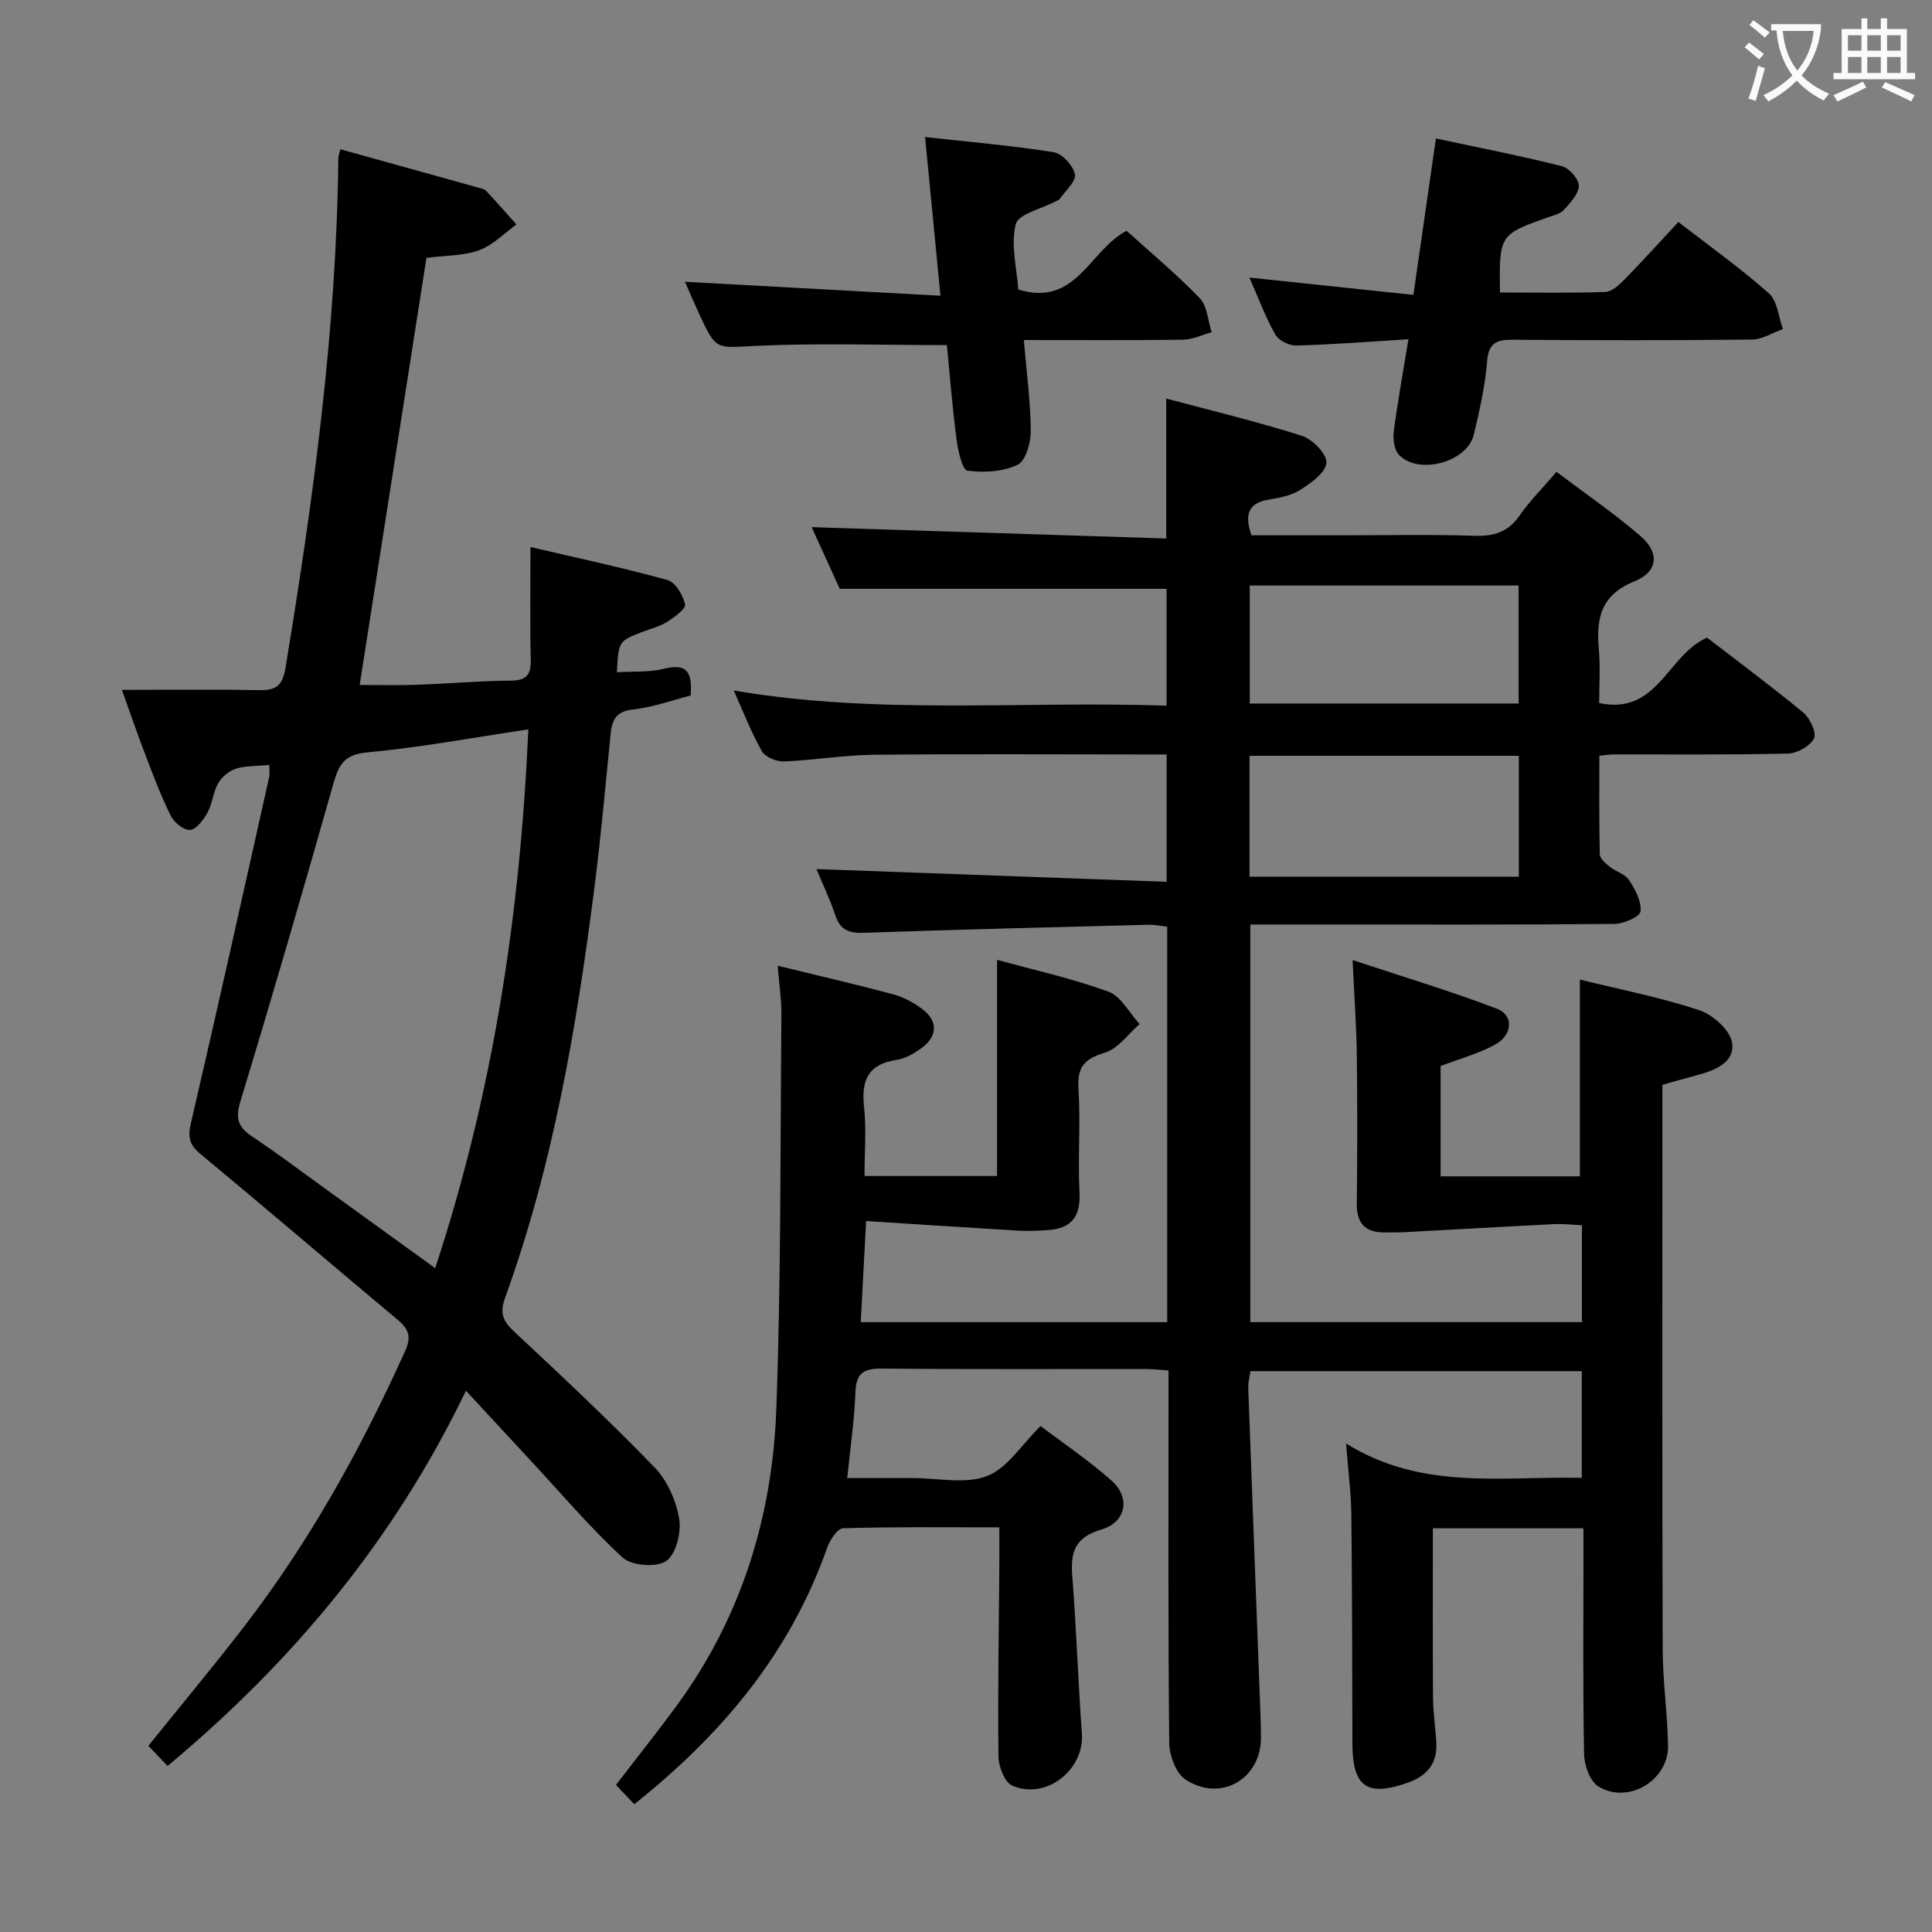 <svg enable-background="new 0 0 400 400" viewBox="0 0 400 400" xmlns="http://www.w3.org/2000/svg"><rect x="0" y="0" width="400" height="400" fill="#808080" stroke="none"/><g fill="#010000"><path d="m327.83 316.42c-11.02 0-21.13 0-31.17 0 0 11.84-.05 23.44.03 35.03.02 3.15.53 6.3.69 9.45.21 4.26-1.99 6.81-5.91 8.19-8.45 2.97-11.44.88-11.47-8.06-.05-15.83-.04-31.66-.22-47.49-.05-4.42-.64-8.83-1.09-14.68 15.83 9.83 32.33 6.72 48.8 7.11 0-7.44 0-14.54 0-22.09-22.68 0-45.41 0-68.6 0-.14 1.05-.5 2.31-.45 3.56.82 22.59 1.69 45.19 2.54 67.78.06 1.5.08 3 .09 4.5.04 8.6-8.35 13.51-15.64 8.7-1.97-1.3-3.32-4.95-3.35-7.54-.25-23.83-.15-47.66-.15-71.5 0-1.79 0-3.58 0-5.64-1.95-.13-3.42-.3-4.88-.3-18.17-.02-36.33.09-54.5-.09-3.79-.04-5.31.97-5.45 4.93-.19 5.63-1.03 11.23-1.69 17.74h13.09.5c5.17-.01 10.84 1.31 15.35-.42 4.19-1.61 7.13-6.46 11.09-10.35 4.78 3.62 10.01 7.13 14.68 11.28 4 3.55 3.05 8.62-2.09 10.14-5.29 1.56-6.42 4.47-6.04 9.41.85 10.93 1.21 21.89 2 32.82.55 7.52-7.4 13.85-14.43 10.79-1.57-.69-2.82-3.96-2.84-6.06-.16-12.99.08-25.99.18-38.99.02-2.62 0-5.24 0-8.42-11.11 0-21.73-.13-32.34.19-1.18.04-2.77 2.47-3.33 4.09-7.66 21.77-21.78 38.62-39.91 53.04-1.28-1.35-2.51-2.64-3.79-3.99 4.25-5.54 8.49-10.85 12.51-16.33 13.42-18.28 19.87-39.14 20.69-61.48.99-27.12.81-54.28 1.05-81.42.03-3.28-.47-6.56-.76-10.37 8.27 2.02 16.14 3.82 23.93 5.92 2.18.59 4.34 1.76 6.13 3.15 3.11 2.42 3.02 5.48-.17 7.88-1.55 1.17-3.45 2.27-5.31 2.55-5.89.88-7.3 4.22-6.71 9.7.5 4.6.1 9.3.1 14.33h27.44c0-14.9 0-29.61 0-44.76 7.82 2.15 15.63 3.87 23.06 6.59 2.62.96 4.32 4.4 6.45 6.71-2.36 2.05-4.43 5.08-7.16 5.91-4.21 1.28-5.8 2.93-5.5 7.47.47 7.14-.15 14.34.22 21.49.26 5.1-1.78 7.51-6.67 7.8-1.98.12-3.97.23-5.95.11-10.39-.62-20.79-1.31-31.56-2-.4 7.59-.75 14.12-1.11 20.94h63.45c0-27.28 0-54.38 0-81.86-1.23-.15-2.51-.45-3.77-.42-19.62.5-39.24.98-58.85 1.66-3.05.11-5-.39-6.06-3.53-1.15-3.42-2.72-6.7-3.95-9.66 24.1.88 48.09 1.75 72.51 2.64 0-9.26 0-17.47 0-26.37-1.79 0-3.56 0-5.33 0-18.5 0-37-.13-55.5.07-6.13.07-12.25 1.14-18.38 1.38-1.55.06-3.89-.9-4.59-2.12-2.19-3.84-3.78-8.02-5.82-12.57 29.97 5.12 59.63 2.11 89.61 3.14 0-8.41 0-16.44 0-24.19-22.35 0-44.58 0-67.66 0-1.71-3.74-3.88-8.49-5.83-12.77 24.45.78 48.77 1.56 73.42 2.35 0-10.03 0-19.06 0-28.97 9.44 2.52 18.87 4.78 28.09 7.71 2.2.7 5.22 3.82 5.07 5.6-.17 2.04-3.2 4.19-5.43 5.61-1.88 1.2-4.35 1.63-6.62 2.02-4.27.74-4.88 3.19-3.47 7.37h18.71c9.17 0 18.34-.21 27.5.1 4.03.13 6.95-.79 9.31-4.2 2.07-2.99 4.69-5.59 7.64-9.04 5.89 4.45 11.89 8.56 17.36 13.27 4.02 3.47 3.72 7.4-1.27 9.42-7.06 2.87-7.89 7.8-7.32 14.17.32 3.6.06 7.25.06 11 12.14 2.62 14.07-9.93 22.34-13.53 6.38 4.92 13.31 10.05 19.95 15.54 1.38 1.14 2.77 4.16 2.18 5.33-.8 1.59-3.47 3.08-5.37 3.13-11.99.28-24 .15-35.99.17-.81 0-1.61.14-3.07.27 0 6.9-.07 13.66.09 20.42.02.87 1.17 1.86 2.01 2.53 1.29 1.03 3.22 1.54 4.06 2.82 1.26 1.93 2.6 4.41 2.36 6.48-.13 1.1-3.51 2.57-5.44 2.58-20.16.19-40.33.12-60.5.12-4.81 0-9.62 0-14.85 0v82.32h68.66c0-6.54 0-12.97 0-20.05-1.84-.09-3.77-.33-5.68-.24-10.1.5-20.2 1.09-30.31 1.63-1.66.09-3.33.1-5 .09-3.92-.02-5.66-1.93-5.62-5.92.12-10.33.13-20.67 0-31-.08-5.96-.52-11.91-.87-19.47 10.42 3.46 20.3 6.41 29.91 10.09 3.48 1.33 3.23 5.41-.38 7.4-3.44 1.9-7.34 2.94-11.31 4.45v22.84h28.84c0-13.63 0-26.97 0-40.74 8.05 1.99 16.52 3.64 24.65 6.31 2.83.93 6.42 4.1 6.85 6.71.68 4.1-3.52 5.8-7.24 6.77-2.24.59-4.45 1.24-7.18 2v5.4c0 37.17-.06 74.33.06 111.5.02 6.64 1 13.27 1.11 19.92.12 7.22-8.3 12.24-14.45 8.42-1.73-1.08-2.89-4.37-2.93-6.68-.27-13.66-.13-27.33-.13-41-.01-1.79-.01-3.57-.01-5.74zm-69.12-134.91h55.75c0-8.51 0-16.71 0-25.03-18.73 0-37.1 0-55.75 0zm.04-60.28v24.43h55.66c0-8.3 0-16.32 0-24.43-18.71 0-36.99 0-55.66 0z"/><path d="m55.76 158.37c-2.72.27-4.96.15-6.96.8-1.42.46-2.9 1.72-3.64 3.03-1.05 1.84-1.19 4.19-2.21 6.06-.82 1.49-2.3 3.47-3.61 3.57-1.3.1-3.33-1.6-4.03-3.01-2.05-4.15-3.67-8.52-5.33-12.85-1.59-4.13-3.01-8.32-4.74-13.14 9.88 0 19.03-.13 28.16.06 3.54.07 5.06-.64 5.72-4.68 5.76-34.96 10.56-69.99 10.93-105.5 0-.46.2-.92.42-1.81 9.5 2.64 18.91 5.25 28.32 7.88.64.18 1.43.29 1.84.72 2.15 2.28 4.2 4.65 6.29 6.98-2.56 1.83-4.88 4.29-7.73 5.33-3.19 1.17-6.85 1.06-10.9 1.58-4.56 29.19-9.14 58.47-13.82 88.42 4.02 0 7.91.11 11.79-.03 6.48-.23 12.95-.82 19.42-.86 3.33-.02 4.29-1.19 4.21-4.39-.19-7.45-.06-14.91-.06-23.27 9.25 2.16 18.87 4.21 28.35 6.82 1.64.45 3.23 3.12 3.66 5.04.2.91-2.23 2.68-3.73 3.64-1.51.96-3.36 1.39-5.06 2.05-4.98 1.92-4.98 1.92-5.33 8.37 3.3-.21 6.68.05 9.79-.73 5-1.26 5.82 1.09 5.48 5.55-3.94 1-7.88 2.46-11.93 2.89-3.56.37-4.35 2.22-4.64 5.12-1.07 10.58-2 21.18-3.35 31.73-3.67 28.85-8.54 57.46-18.49 84.93-1.2 3.32-.39 4.92 1.97 7.12 9.84 9.18 19.67 18.4 29.02 28.07 2.62 2.71 4.42 6.86 5.05 10.62.47 2.82-.67 7.32-2.71 8.73-2 1.37-7.14.97-8.99-.73-6.82-6.27-12.85-13.4-19.17-20.21-4.29-4.62-8.57-9.25-13.28-14.33-14.86 30.85-35.83 56.07-61.78 77.68-1.46-1.53-2.69-2.82-3.97-4.17 6.68-8.3 13.37-16.32 19.74-24.58 13.58-17.61 24.29-36.92 33.42-57.16 1.28-2.83.82-4.48-1.45-6.38-13.66-11.42-27.18-23.01-40.89-34.38-2.27-1.88-2.71-3.4-2.04-6.31 5.57-23.91 10.88-47.87 16.25-71.83.12-.63.01-1.3.01-2.44zm53.63-7.36c-11.44 1.7-22.33 3.74-33.33 4.76-4.69.43-5.89 2.44-7 6.35-6.24 22.02-12.62 44.01-19.29 65.9-1.1 3.6-.44 5.38 2.47 7.31 4.99 3.31 9.77 6.93 14.62 10.43 7.6 5.48 15.19 10.98 23.24 16.8 11.99-36.41 17.58-73.15 19.29-111.55z"/><path d="m291.6 70.24c-8.33.51-15.76 1.1-23.19 1.3-1.48.04-3.69-1.05-4.38-2.28-2.07-3.69-3.55-7.71-5.35-11.79 11.5 1.21 22.48 2.37 33.95 3.58 1.59-11.07 3.07-21.35 4.66-32.38 8.83 1.89 17.52 3.58 26.1 5.74 1.5.38 3.52 2.7 3.49 4.08-.03 1.7-1.8 3.51-3.13 5-.71.79-2.04 1.07-3.14 1.46-10.21 3.63-10.21 3.62-10.06 15.61 7.26 0 14.55.14 21.82-.12 1.37-.05 2.88-1.46 3.98-2.59 3.72-3.8 7.29-7.75 11.14-11.89 6.31 4.89 12.79 9.51 18.73 14.76 1.77 1.57 1.99 4.88 2.92 7.4-2.13.76-4.25 2.16-6.38 2.18-16.49.18-32.98.18-49.46.04-3.37-.03-5.09.55-5.41 4.47-.41 5.1-1.56 10.16-2.75 15.16-1.35 5.69-11.34 8.45-15.47 4.23-1.01-1.03-1.3-3.29-1.1-4.89.78-6.05 1.89-12.07 3.03-19.07z"/><path d="m196.04 71.45c-13.67 0-26.63-.45-39.54.16-8.19.39-8.17 1.1-11.69-6.49-1.03-2.22-1.99-4.48-3-6.78 17.77.97 35.09 1.91 52.9 2.89-1.11-11.48-2.09-21.65-3.18-32.86 9.34 1.04 18.03 1.77 26.61 3.14 1.77.28 4.05 2.77 4.42 4.59.29 1.42-1.98 3.38-3.15 5.08-.17.25-.55.36-.85.51-2.89 1.54-7.72 2.6-8.26 4.73-1.07 4.26.22 9.12.52 13.52 12.01 3.7 14.73-8.13 22.43-12.16 4.98 4.52 10.34 8.97 15.15 13.96 1.57 1.63 1.68 4.66 2.46 7.05-1.98.54-3.94 1.52-5.93 1.54-10.79.15-21.57.07-32.96.07.57 6.66 1.39 12.72 1.44 18.79.02 2.43-1.02 6.22-2.71 7.03-3.04 1.46-7.01 1.69-10.42 1.22-1.05-.15-1.94-4.19-2.25-6.54-.85-6.55-1.37-13.17-1.99-19.45z"/></g><path d="m362.1 8.8c1.1.8 2.1 1.6 3.1 2.4l-1 1.1c-1.3-1.1-2.3-2-3-2.5zm1.9 4.8c.5.2.9.4 1.4.5-.6 2.3-1.3 4.5-1.9 6.8l-1.5-.5c.8-2.1 1.4-4.3 2-6.8zm-1-9.4c1.3.9 2.4 1.8 3.4 2.5l-1 1.1c-1.4-1.2-2.4-2.1-3.2-2.6zm3.7 2.2v-1.4h10.3v1.2c-.5 3.6-1.8 6.8-4 9.4 1.5 1.6 3.4 2.8 5.7 3.8-.3.4-.7.8-1.1 1.4-2.3-1.1-4.1-2.5-5.6-4.1-1.6 1.6-3.6 3.1-5.9 4.3-.3-.5-.7-.9-1-1.3 2.4-1.1 4.4-2.5 6-4.1-1.9-2.5-3-5.6-3.3-9.3h-1.1zm8.8 0h-6.4c.3 3.3 1.3 6 3 8.2 2-2.3 3.1-5.1 3.4-8.2z" fill="#fbfafa"/><path d="m385.3 3.8h1.3v2.2h2.8v-2.2h1.3v2.2h4.1v9.1h1.7v1.3h-16.9v-1.3h1.7v-9.1h4.1v-2.2zm.4 13.1.7 1.2c-1.8.9-3.8 1.9-6 2.9-.2-.4-.5-.8-.8-1.3 2.3-1 4.3-1.9 6.1-2.8zm-3.1-6.4h2.8v-3.2h-2.8zm0 4.6h2.8v-3.3h-2.8zm4-4.6h2.8v-3.2h-2.8zm0 4.6h2.8v-3.3h-2.8zm3.7 1.9c2.1.9 4.1 1.8 6.1 2.7l-.7 1.3c-2.2-1.1-4.2-2-6.1-2.9zm3.2-9.7h-2.8v3.2h2.8zm-2.8 7.8h2.8v-3.3h-2.8z" fill="#fbfafa"/></svg>